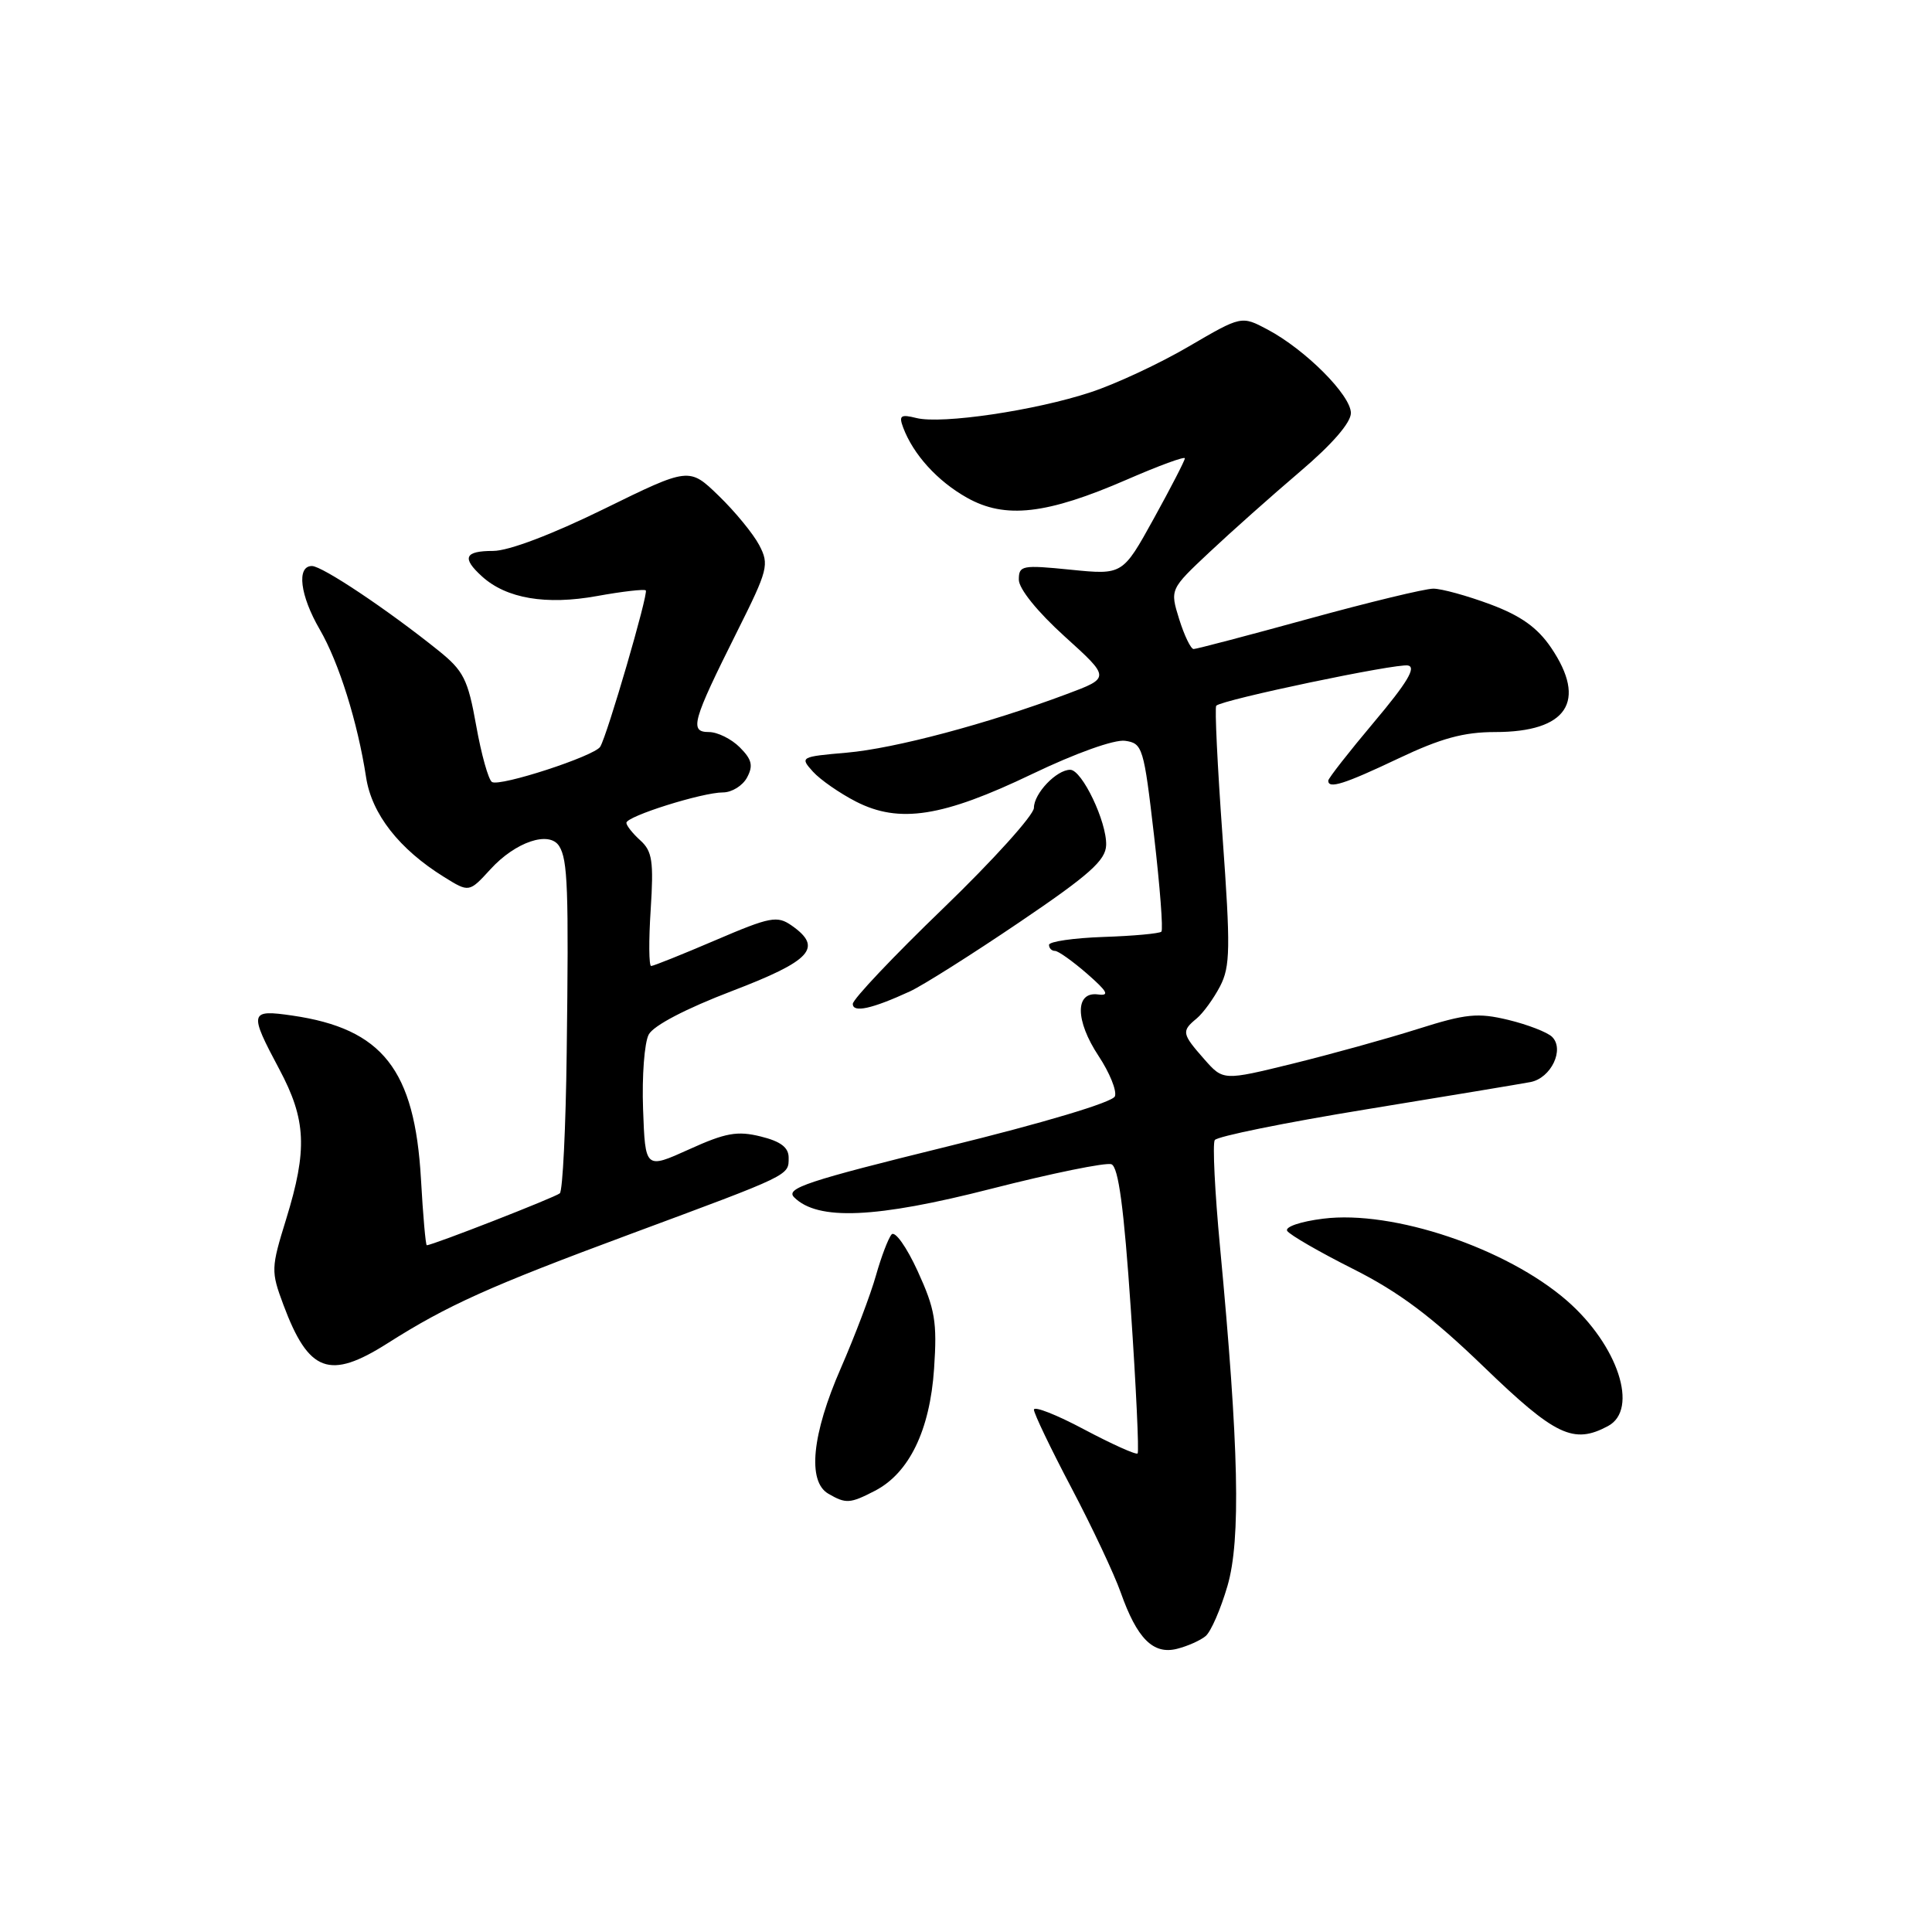 <?xml version="1.0" encoding="UTF-8" standalone="no"?>
<!DOCTYPE svg PUBLIC "-//W3C//DTD SVG 1.1//EN" "http://www.w3.org/Graphics/SVG/1.1/DTD/svg11.dtd" >
<svg xmlns="http://www.w3.org/2000/svg" xmlns:xlink="http://www.w3.org/1999/xlink" version="1.1" viewBox="0 0 256 256">
 <g >
 <path fill="currentColor"
d=" M 159.75 216.79 C 160.45 216.21 161.75 213.22 162.65 210.13 C 164.43 204.01 164.16 191.74 161.66 165.23 C 160.97 157.93 160.66 151.56 160.96 151.07 C 161.26 150.58 170.28 148.75 181.00 147.00 C 191.73 145.25 201.53 143.62 202.79 143.38 C 205.53 142.86 207.35 139.03 205.65 137.38 C 205.02 136.77 202.41 135.76 199.85 135.14 C 195.81 134.17 194.26 134.32 187.85 136.35 C 183.81 137.63 176.36 139.69 171.29 140.94 C 162.08 143.20 162.08 143.20 159.57 140.35 C 156.59 136.97 156.53 136.63 158.57 134.95 C 159.43 134.23 160.82 132.31 161.67 130.68 C 163.02 128.07 163.06 125.65 161.99 110.80 C 161.32 101.51 160.94 93.72 161.16 93.51 C 161.95 92.71 185.06 87.87 186.57 88.18 C 187.69 88.41 186.45 90.48 182.06 95.69 C 178.73 99.65 176.00 103.14 176.00 103.44 C 176.00 104.58 178.11 103.91 185.30 100.50 C 190.92 97.83 193.96 97.00 198.11 97.00 C 207.66 97.00 210.35 92.93 205.52 85.81 C 203.71 83.15 201.52 81.59 197.48 80.08 C 194.42 78.94 191.02 78.00 189.92 78.00 C 188.82 78.00 181.38 79.80 173.38 82.00 C 165.38 84.20 158.53 86.00 158.16 86.00 C 157.79 86.00 156.93 84.22 156.25 82.05 C 155.02 78.09 155.02 78.09 160.26 73.17 C 163.14 70.46 168.54 65.66 172.25 62.50 C 176.50 58.89 179.00 56.01 179.00 54.73 C 179.00 52.37 172.98 46.33 167.95 43.66 C 164.50 41.83 164.50 41.83 157.53 45.90 C 153.70 48.15 147.85 50.88 144.53 51.97 C 137.19 54.40 124.78 56.23 121.43 55.39 C 119.35 54.87 119.08 55.06 119.67 56.64 C 121.01 60.22 124.21 63.75 128.13 65.95 C 133.19 68.80 138.69 68.17 149.36 63.53 C 153.56 61.70 157.00 60.44 157.00 60.73 C 157.00 61.02 155.15 64.61 152.88 68.72 C 148.76 76.18 148.76 76.18 141.88 75.49 C 135.42 74.84 135.00 74.92 135.00 76.81 C 135.00 78.01 137.46 81.06 141.06 84.32 C 147.13 89.81 147.13 89.81 141.35 91.97 C 130.80 95.92 118.58 99.17 112.22 99.73 C 106.05 100.27 105.97 100.31 107.72 102.25 C 108.70 103.33 111.27 105.11 113.43 106.22 C 119.17 109.15 124.91 108.25 136.77 102.56 C 142.54 99.79 147.67 97.96 149.08 98.16 C 151.40 98.49 151.56 99.02 152.92 110.75 C 153.70 117.48 154.14 123.20 153.89 123.45 C 153.63 123.70 150.18 124.02 146.21 124.15 C 142.25 124.29 139.00 124.76 139.00 125.20 C 139.00 125.64 139.35 126.00 139.79 126.00 C 140.22 126.00 142.13 127.36 144.04 129.02 C 146.75 131.39 147.07 131.98 145.50 131.77 C 142.43 131.36 142.46 135.22 145.56 139.91 C 147.03 142.13 148.01 144.54 147.73 145.27 C 147.43 146.05 138.36 148.77 125.52 151.92 C 106.96 156.49 104.03 157.46 105.23 158.65 C 108.35 161.77 116.04 161.44 131.38 157.51 C 139.41 155.46 146.56 154.00 147.27 154.27 C 148.20 154.63 148.93 160.05 149.84 173.50 C 150.54 183.80 150.94 192.39 150.74 192.59 C 150.54 192.80 147.36 191.37 143.68 189.42 C 140.01 187.46 137.00 186.28 137.00 186.79 C 137.00 187.30 139.24 191.97 141.98 197.17 C 144.72 202.37 147.65 208.60 148.50 211.01 C 150.66 217.12 152.80 219.27 155.95 218.48 C 157.35 218.13 159.06 217.37 159.75 216.79 Z  M 115.93 197.54 C 120.47 195.19 123.22 189.52 123.77 181.36 C 124.19 175.15 123.90 173.47 121.60 168.44 C 120.13 165.23 118.59 163.06 118.14 163.57 C 117.70 164.08 116.77 166.53 116.07 169.00 C 115.38 171.47 113.28 177.01 111.41 181.30 C 107.58 190.06 106.96 196.29 109.75 197.92 C 112.09 199.28 112.62 199.25 115.93 197.54 Z  M 213.07 188.96 C 217.19 186.76 214.40 178.25 207.62 172.34 C 199.63 165.39 184.59 160.32 175.34 161.48 C 172.34 161.85 170.23 162.57 170.56 163.10 C 170.89 163.62 174.81 165.89 179.29 168.14 C 185.39 171.21 189.72 174.46 196.62 181.12 C 206.09 190.26 208.50 191.41 213.07 188.96 Z  M 51.34 178.00 C 59.31 172.94 64.85 170.45 83.53 163.52 C 104.90 155.59 104.50 155.79 104.50 153.39 C 104.50 152.04 103.44 151.24 100.80 150.59 C 97.70 149.82 96.14 150.10 91.30 152.30 C 85.50 154.92 85.50 154.92 85.21 146.97 C 85.05 142.60 85.39 138.14 85.96 137.08 C 86.59 135.89 90.91 133.64 96.98 131.32 C 107.52 127.29 109.08 125.57 104.90 122.64 C 102.98 121.30 102.07 121.47 94.81 124.58 C 90.42 126.46 86.58 128.00 86.28 128.00 C 85.98 128.00 85.95 124.63 86.22 120.52 C 86.63 114.13 86.43 112.79 84.85 111.36 C 83.83 110.44 83.00 109.39 83.00 109.03 C 83.00 108.16 93.05 105.00 95.80 105.00 C 96.97 105.00 98.41 104.11 98.99 103.02 C 99.83 101.45 99.63 100.63 98.02 99.02 C 96.91 97.91 95.07 97.00 93.93 97.00 C 91.32 97.00 91.72 95.59 97.65 83.73 C 101.78 75.48 101.95 74.81 100.60 72.23 C 99.81 70.73 97.40 67.79 95.24 65.70 C 91.32 61.90 91.32 61.90 80.01 67.45 C 73.12 70.83 67.39 73.00 65.35 73.00 C 61.55 73.00 61.15 73.92 63.88 76.39 C 67.10 79.31 72.36 80.20 79.10 78.98 C 82.46 78.37 85.37 78.04 85.57 78.23 C 85.95 78.61 80.46 97.45 79.53 98.95 C 78.76 100.19 66.24 104.27 65.19 103.62 C 64.72 103.33 63.78 99.97 63.10 96.16 C 62.00 90.00 61.43 88.88 58.08 86.19 C 51.35 80.78 42.70 75.00 41.33 75.00 C 39.27 75.00 39.75 78.90 42.37 83.41 C 44.91 87.79 47.39 95.70 48.51 103.00 C 49.26 107.87 52.89 112.51 58.83 116.20 C 62.16 118.27 62.16 118.27 64.99 115.18 C 68.30 111.55 72.78 110.04 74.09 112.11 C 75.23 113.91 75.37 117.75 75.09 139.50 C 74.97 149.40 74.56 157.78 74.18 158.12 C 73.60 158.64 57.32 165.00 56.55 165.00 C 56.40 165.00 56.05 161.05 55.78 156.23 C 54.95 141.73 50.69 136.31 38.75 134.57 C 33.06 133.74 32.97 134.11 37.00 141.66 C 40.58 148.37 40.76 152.32 37.92 161.53 C 35.91 168.04 35.89 168.44 37.55 172.89 C 40.90 181.86 43.65 182.88 51.34 178.00 Z  M 120.58 131.36 C 122.27 130.58 128.79 126.46 135.08 122.20 C 144.36 115.92 146.51 114.00 146.57 111.98 C 146.67 108.91 143.37 102.00 141.81 102.00 C 139.99 102.00 137.00 105.14 137.00 107.04 C 137.00 107.99 131.60 113.97 125.00 120.34 C 118.40 126.70 113.00 132.41 113.00 133.02 C 113.00 134.24 115.54 133.68 120.58 131.36 Z "/>
</g>
</svg>